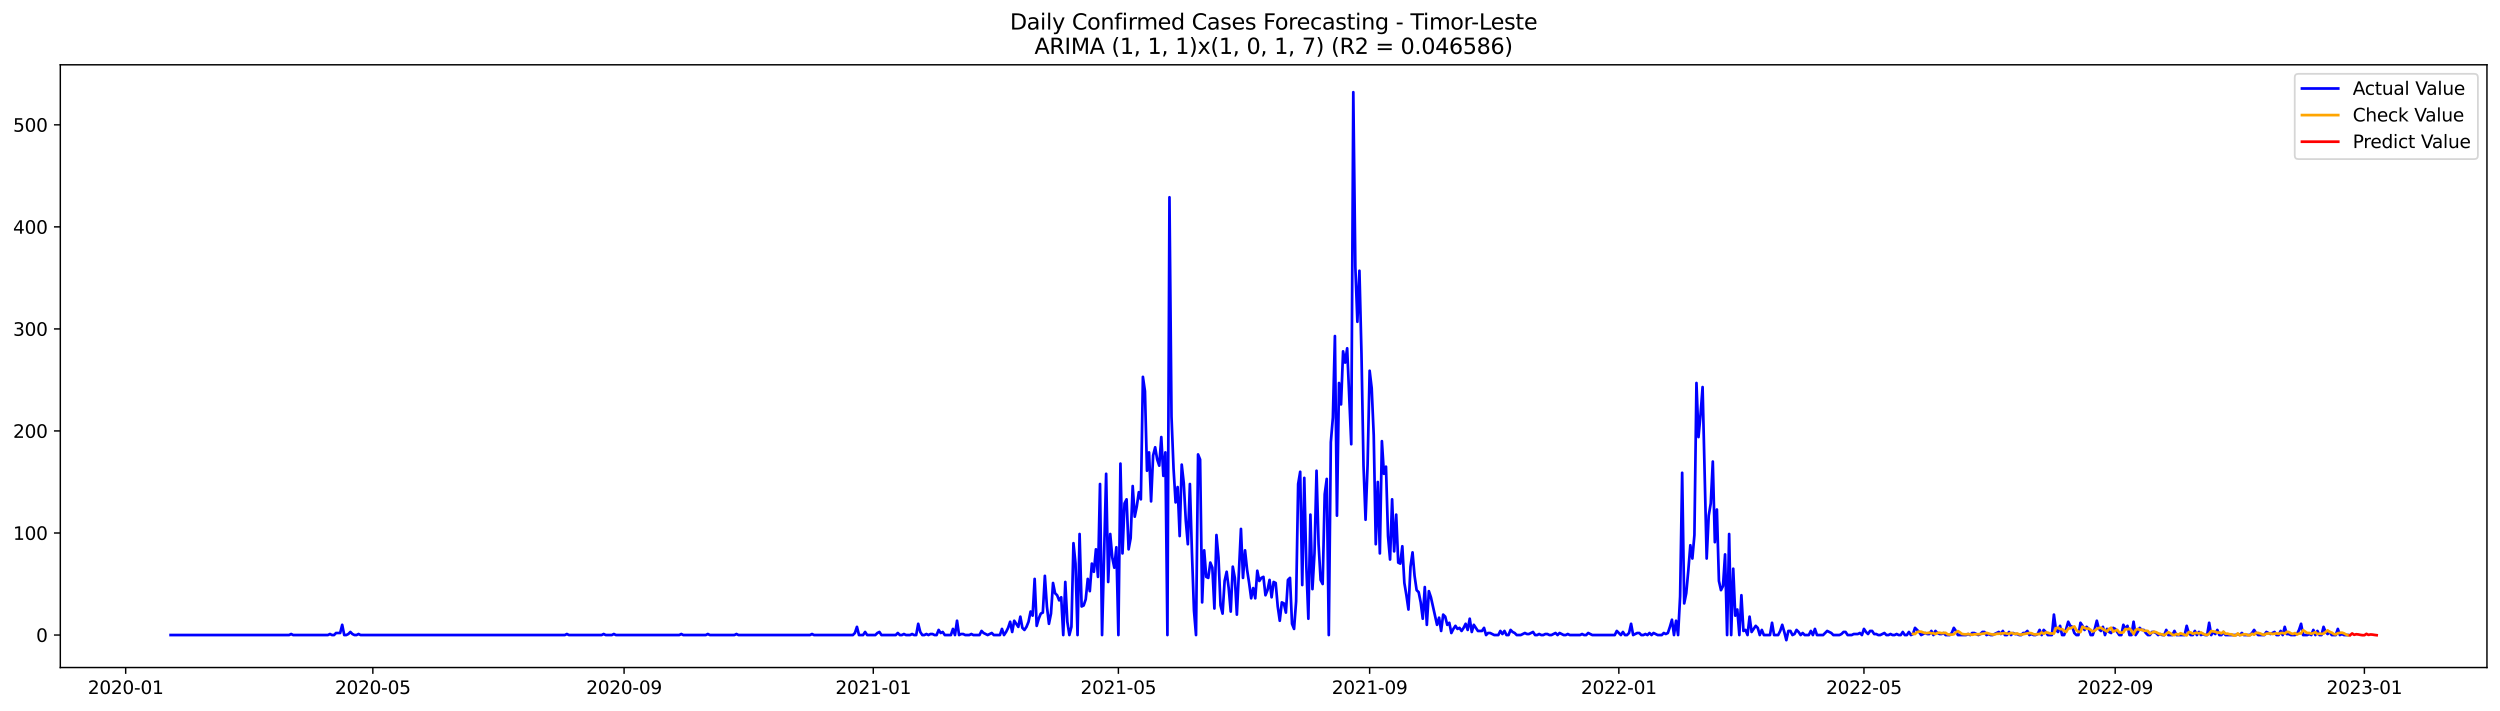 <?xml version="1.0" encoding="utf-8" standalone="no"?>
<!DOCTYPE svg PUBLIC "-//W3C//DTD SVG 1.1//EN"
  "http://www.w3.org/Graphics/SVG/1.1/DTD/svg11.dtd">
<svg xmlns:xlink="http://www.w3.org/1999/xlink" width="1379.688pt" height="392.274pt" viewBox="0 0 1379.688 392.274" xmlns="http://www.w3.org/2000/svg" version="1.1">
 <defs>
  <style type="text/css">*{stroke-linejoin: round; stroke-linecap: butt}</style>
 </defs>
 <g id="figure_1">
  <g id="patch_1">
   <path d="M 0 392.274 
L 1379.688 392.274 
L 1379.688 0 
L 0 0 
z
" style="fill: #ffffff"/>
  </g>
  <g id="axes_1">
   <g id="patch_2">
    <path d="M 33.288 368.396 
L 1372.487 368.396 
L 1372.487 35.755 
L 33.288 35.755 
z
" style="fill: #ffffff"/>
   </g>
   <g id="matplotlib.axis_1">
    <g id="xtick_1">
     <g id="line2d_1">
      <defs>
       <path id="m4542cad754" d="M 0 0 
L 0 3.5 
" style="stroke: #000000; stroke-width: 0.8"/>
      </defs>
      <g>
       <use xlink:href="#m4542cad754" x="69.36" y="368.396" style="stroke: #000000; stroke-width: 0.8"/>
      </g>
     </g>
     <g id="text_1">
      <!-- 2020-01 -->
      <g transform="translate(48.469 382.994)scale(0.1 -0.1)">
       <defs>
        <path id="DejaVuSans-32" d="M 1228 531 
L 3431 531 
L 3431 0 
L 469 0 
L 469 531 
Q 828 903 1448 1529 
Q 2069 2156 2228 2338 
Q 2531 2678 2651 2914 
Q 2772 3150 2772 3378 
Q 2772 3750 2511 3984 
Q 2250 4219 1831 4219 
Q 1534 4219 1204 4116 
Q 875 4013 500 3803 
L 500 4441 
Q 881 4594 1212 4672 
Q 1544 4750 1819 4750 
Q 2544 4750 2975 4387 
Q 3406 4025 3406 3419 
Q 3406 3131 3298 2873 
Q 3191 2616 2906 2266 
Q 2828 2175 2409 1742 
Q 1991 1309 1228 531 
z
" transform="scale(0.016)"/>
        <path id="DejaVuSans-30" d="M 2034 4250 
Q 1547 4250 1301 3770 
Q 1056 3291 1056 2328 
Q 1056 1369 1301 889 
Q 1547 409 2034 409 
Q 2525 409 2770 889 
Q 3016 1369 3016 2328 
Q 3016 3291 2770 3770 
Q 2525 4250 2034 4250 
z
M 2034 4750 
Q 2819 4750 3233 4129 
Q 3647 3509 3647 2328 
Q 3647 1150 3233 529 
Q 2819 -91 2034 -91 
Q 1250 -91 836 529 
Q 422 1150 422 2328 
Q 422 3509 836 4129 
Q 1250 4750 2034 4750 
z
" transform="scale(0.016)"/>
        <path id="DejaVuSans-2d" d="M 313 2009 
L 1997 2009 
L 1997 1497 
L 313 1497 
L 313 2009 
z
" transform="scale(0.016)"/>
        <path id="DejaVuSans-31" d="M 794 531 
L 1825 531 
L 1825 4091 
L 703 3866 
L 703 4441 
L 1819 4666 
L 2450 4666 
L 2450 531 
L 3481 531 
L 3481 0 
L 794 0 
L 794 531 
z
" transform="scale(0.016)"/>
       </defs>
       <use xlink:href="#DejaVuSans-32"/>
       <use xlink:href="#DejaVuSans-30" x="63.623"/>
       <use xlink:href="#DejaVuSans-32" x="127.246"/>
       <use xlink:href="#DejaVuSans-30" x="190.869"/>
       <use xlink:href="#DejaVuSans-2d" x="254.492"/>
       <use xlink:href="#DejaVuSans-30" x="290.576"/>
       <use xlink:href="#DejaVuSans-31" x="354.199"/>
      </g>
     </g>
    </g>
    <g id="xtick_2">
     <g id="line2d_2">
      <g>
       <use xlink:href="#m4542cad754" x="205.76" y="368.396" style="stroke: #000000; stroke-width: 0.8"/>
      </g>
     </g>
     <g id="text_2">
      <!-- 2020-05 -->
      <g transform="translate(184.869 382.994)scale(0.1 -0.1)">
       <defs>
        <path id="DejaVuSans-35" d="M 691 4666 
L 3169 4666 
L 3169 4134 
L 1269 4134 
L 1269 2991 
Q 1406 3038 1543 3061 
Q 1681 3084 1819 3084 
Q 2600 3084 3056 2656 
Q 3513 2228 3513 1497 
Q 3513 744 3044 326 
Q 2575 -91 1722 -91 
Q 1428 -91 1123 -41 
Q 819 9 494 109 
L 494 744 
Q 775 591 1075 516 
Q 1375 441 1709 441 
Q 2250 441 2565 725 
Q 2881 1009 2881 1497 
Q 2881 1984 2565 2268 
Q 2250 2553 1709 2553 
Q 1456 2553 1204 2497 
Q 953 2441 691 2322 
L 691 4666 
z
" transform="scale(0.016)"/>
       </defs>
       <use xlink:href="#DejaVuSans-32"/>
       <use xlink:href="#DejaVuSans-30" x="63.623"/>
       <use xlink:href="#DejaVuSans-32" x="127.246"/>
       <use xlink:href="#DejaVuSans-30" x="190.869"/>
       <use xlink:href="#DejaVuSans-2d" x="254.492"/>
       <use xlink:href="#DejaVuSans-30" x="290.576"/>
       <use xlink:href="#DejaVuSans-35" x="354.199"/>
      </g>
     </g>
    </g>
    <g id="xtick_3">
     <g id="line2d_3">
      <g>
       <use xlink:href="#m4542cad754" x="344.415" y="368.396" style="stroke: #000000; stroke-width: 0.8"/>
      </g>
     </g>
     <g id="text_3">
      <!-- 2020-09 -->
      <g transform="translate(323.523 382.994)scale(0.1 -0.1)">
       <defs>
        <path id="DejaVuSans-39" d="M 703 97 
L 703 672 
Q 941 559 1184 500 
Q 1428 441 1663 441 
Q 2288 441 2617 861 
Q 2947 1281 2994 2138 
Q 2813 1869 2534 1725 
Q 2256 1581 1919 1581 
Q 1219 1581 811 2004 
Q 403 2428 403 3163 
Q 403 3881 828 4315 
Q 1253 4750 1959 4750 
Q 2769 4750 3195 4129 
Q 3622 3509 3622 2328 
Q 3622 1225 3098 567 
Q 2575 -91 1691 -91 
Q 1453 -91 1209 -44 
Q 966 3 703 97 
z
M 1959 2075 
Q 2384 2075 2632 2365 
Q 2881 2656 2881 3163 
Q 2881 3666 2632 3958 
Q 2384 4250 1959 4250 
Q 1534 4250 1286 3958 
Q 1038 3666 1038 3163 
Q 1038 2656 1286 2365 
Q 1534 2075 1959 2075 
z
" transform="scale(0.016)"/>
       </defs>
       <use xlink:href="#DejaVuSans-32"/>
       <use xlink:href="#DejaVuSans-30" x="63.623"/>
       <use xlink:href="#DejaVuSans-32" x="127.246"/>
       <use xlink:href="#DejaVuSans-30" x="190.869"/>
       <use xlink:href="#DejaVuSans-2d" x="254.492"/>
       <use xlink:href="#DejaVuSans-30" x="290.576"/>
       <use xlink:href="#DejaVuSans-39" x="354.199"/>
      </g>
     </g>
    </g>
    <g id="xtick_4">
     <g id="line2d_4">
      <g>
       <use xlink:href="#m4542cad754" x="481.942" y="368.396" style="stroke: #000000; stroke-width: 0.8"/>
      </g>
     </g>
     <g id="text_4">
      <!-- 2021-01 -->
      <g transform="translate(461.051 382.994)scale(0.1 -0.1)">
       <use xlink:href="#DejaVuSans-32"/>
       <use xlink:href="#DejaVuSans-30" x="63.623"/>
       <use xlink:href="#DejaVuSans-32" x="127.246"/>
       <use xlink:href="#DejaVuSans-31" x="190.869"/>
       <use xlink:href="#DejaVuSans-2d" x="254.492"/>
       <use xlink:href="#DejaVuSans-30" x="290.576"/>
       <use xlink:href="#DejaVuSans-31" x="354.199"/>
      </g>
     </g>
    </g>
    <g id="xtick_5">
     <g id="line2d_5">
      <g>
       <use xlink:href="#m4542cad754" x="617.215" y="368.396" style="stroke: #000000; stroke-width: 0.8"/>
      </g>
     </g>
     <g id="text_5">
      <!-- 2021-05 -->
      <g transform="translate(596.323 382.994)scale(0.1 -0.1)">
       <use xlink:href="#DejaVuSans-32"/>
       <use xlink:href="#DejaVuSans-30" x="63.623"/>
       <use xlink:href="#DejaVuSans-32" x="127.246"/>
       <use xlink:href="#DejaVuSans-31" x="190.869"/>
       <use xlink:href="#DejaVuSans-2d" x="254.492"/>
       <use xlink:href="#DejaVuSans-30" x="290.576"/>
       <use xlink:href="#DejaVuSans-35" x="354.199"/>
      </g>
     </g>
    </g>
    <g id="xtick_6">
     <g id="line2d_6">
      <g>
       <use xlink:href="#m4542cad754" x="755.869" y="368.396" style="stroke: #000000; stroke-width: 0.8"/>
      </g>
     </g>
     <g id="text_6">
      <!-- 2021-09 -->
      <g transform="translate(734.978 382.994)scale(0.1 -0.1)">
       <use xlink:href="#DejaVuSans-32"/>
       <use xlink:href="#DejaVuSans-30" x="63.623"/>
       <use xlink:href="#DejaVuSans-32" x="127.246"/>
       <use xlink:href="#DejaVuSans-31" x="190.869"/>
       <use xlink:href="#DejaVuSans-2d" x="254.492"/>
       <use xlink:href="#DejaVuSans-30" x="290.576"/>
       <use xlink:href="#DejaVuSans-39" x="354.199"/>
      </g>
     </g>
    </g>
    <g id="xtick_7">
     <g id="line2d_7">
      <g>
       <use xlink:href="#m4542cad754" x="893.397" y="368.396" style="stroke: #000000; stroke-width: 0.8"/>
      </g>
     </g>
     <g id="text_7">
      <!-- 2022-01 -->
      <g transform="translate(872.505 382.994)scale(0.1 -0.1)">
       <use xlink:href="#DejaVuSans-32"/>
       <use xlink:href="#DejaVuSans-30" x="63.623"/>
       <use xlink:href="#DejaVuSans-32" x="127.246"/>
       <use xlink:href="#DejaVuSans-32" x="190.869"/>
       <use xlink:href="#DejaVuSans-2d" x="254.492"/>
       <use xlink:href="#DejaVuSans-30" x="290.576"/>
       <use xlink:href="#DejaVuSans-31" x="354.199"/>
      </g>
     </g>
    </g>
    <g id="xtick_8">
     <g id="line2d_8">
      <g>
       <use xlink:href="#m4542cad754" x="1028.669" y="368.396" style="stroke: #000000; stroke-width: 0.8"/>
      </g>
     </g>
     <g id="text_8">
      <!-- 2022-05 -->
      <g transform="translate(1007.778 382.994)scale(0.1 -0.1)">
       <use xlink:href="#DejaVuSans-32"/>
       <use xlink:href="#DejaVuSans-30" x="63.623"/>
       <use xlink:href="#DejaVuSans-32" x="127.246"/>
       <use xlink:href="#DejaVuSans-32" x="190.869"/>
       <use xlink:href="#DejaVuSans-2d" x="254.492"/>
       <use xlink:href="#DejaVuSans-30" x="290.576"/>
       <use xlink:href="#DejaVuSans-35" x="354.199"/>
      </g>
     </g>
    </g>
    <g id="xtick_9">
     <g id="line2d_9">
      <g>
       <use xlink:href="#m4542cad754" x="1167.324" y="368.396" style="stroke: #000000; stroke-width: 0.8"/>
      </g>
     </g>
     <g id="text_9">
      <!-- 2022-09 -->
      <g transform="translate(1146.432 382.994)scale(0.1 -0.1)">
       <use xlink:href="#DejaVuSans-32"/>
       <use xlink:href="#DejaVuSans-30" x="63.623"/>
       <use xlink:href="#DejaVuSans-32" x="127.246"/>
       <use xlink:href="#DejaVuSans-32" x="190.869"/>
       <use xlink:href="#DejaVuSans-2d" x="254.492"/>
       <use xlink:href="#DejaVuSans-30" x="290.576"/>
       <use xlink:href="#DejaVuSans-39" x="354.199"/>
      </g>
     </g>
    </g>
    <g id="xtick_10">
     <g id="line2d_10">
      <g>
       <use xlink:href="#m4542cad754" x="1304.851" y="368.396" style="stroke: #000000; stroke-width: 0.8"/>
      </g>
     </g>
     <g id="text_10">
      <!-- 2023-01 -->
      <g transform="translate(1283.96 382.994)scale(0.1 -0.1)">
       <defs>
        <path id="DejaVuSans-33" d="M 2597 2516 
Q 3050 2419 3304 2112 
Q 3559 1806 3559 1356 
Q 3559 666 3084 287 
Q 2609 -91 1734 -91 
Q 1441 -91 1130 -33 
Q 819 25 488 141 
L 488 750 
Q 750 597 1062 519 
Q 1375 441 1716 441 
Q 2309 441 2620 675 
Q 2931 909 2931 1356 
Q 2931 1769 2642 2001 
Q 2353 2234 1838 2234 
L 1294 2234 
L 1294 2753 
L 1863 2753 
Q 2328 2753 2575 2939 
Q 2822 3125 2822 3475 
Q 2822 3834 2567 4026 
Q 2313 4219 1838 4219 
Q 1578 4219 1281 4162 
Q 984 4106 628 3988 
L 628 4550 
Q 988 4650 1302 4700 
Q 1616 4750 1894 4750 
Q 2613 4750 3031 4423 
Q 3450 4097 3450 3541 
Q 3450 3153 3228 2886 
Q 3006 2619 2597 2516 
z
" transform="scale(0.016)"/>
       </defs>
       <use xlink:href="#DejaVuSans-32"/>
       <use xlink:href="#DejaVuSans-30" x="63.623"/>
       <use xlink:href="#DejaVuSans-32" x="127.246"/>
       <use xlink:href="#DejaVuSans-33" x="190.869"/>
       <use xlink:href="#DejaVuSans-2d" x="254.492"/>
       <use xlink:href="#DejaVuSans-30" x="290.576"/>
       <use xlink:href="#DejaVuSans-31" x="354.199"/>
      </g>
     </g>
    </g>
   </g>
   <g id="matplotlib.axis_2">
    <g id="ytick_1">
     <g id="line2d_11">
      <defs>
       <path id="ma2ae5860ac" d="M 0 0 
L -3.5 0 
" style="stroke: #000000; stroke-width: 0.8"/>
      </defs>
      <g>
       <use xlink:href="#ma2ae5860ac" x="33.288" y="350.46" style="stroke: #000000; stroke-width: 0.8"/>
      </g>
     </g>
     <g id="text_11">
      <!-- 0 -->
      <g transform="translate(19.925 354.259)scale(0.1 -0.1)">
       <use xlink:href="#DejaVuSans-30"/>
      </g>
     </g>
    </g>
    <g id="ytick_2">
     <g id="line2d_12">
      <g>
       <use xlink:href="#ma2ae5860ac" x="33.288" y="294.147" style="stroke: #000000; stroke-width: 0.8"/>
      </g>
     </g>
     <g id="text_12">
      <!-- 100 -->
      <g transform="translate(7.2 297.946)scale(0.1 -0.1)">
       <use xlink:href="#DejaVuSans-31"/>
       <use xlink:href="#DejaVuSans-30" x="63.623"/>
       <use xlink:href="#DejaVuSans-30" x="127.246"/>
      </g>
     </g>
    </g>
    <g id="ytick_3">
     <g id="line2d_13">
      <g>
       <use xlink:href="#ma2ae5860ac" x="33.288" y="237.834" style="stroke: #000000; stroke-width: 0.8"/>
      </g>
     </g>
     <g id="text_13">
      <!-- 200 -->
      <g transform="translate(7.2 241.633)scale(0.1 -0.1)">
       <use xlink:href="#DejaVuSans-32"/>
       <use xlink:href="#DejaVuSans-30" x="63.623"/>
       <use xlink:href="#DejaVuSans-30" x="127.246"/>
      </g>
     </g>
    </g>
    <g id="ytick_4">
     <g id="line2d_14">
      <g>
       <use xlink:href="#ma2ae5860ac" x="33.288" y="181.521" style="stroke: #000000; stroke-width: 0.8"/>
      </g>
     </g>
     <g id="text_14">
      <!-- 300 -->
      <g transform="translate(7.2 185.321)scale(0.1 -0.1)">
       <use xlink:href="#DejaVuSans-33"/>
       <use xlink:href="#DejaVuSans-30" x="63.623"/>
       <use xlink:href="#DejaVuSans-30" x="127.246"/>
      </g>
     </g>
    </g>
    <g id="ytick_5">
     <g id="line2d_15">
      <g>
       <use xlink:href="#ma2ae5860ac" x="33.288" y="125.208" style="stroke: #000000; stroke-width: 0.8"/>
      </g>
     </g>
     <g id="text_15">
      <!-- 400 -->
      <g transform="translate(7.2 129.008)scale(0.1 -0.1)">
       <defs>
        <path id="DejaVuSans-34" d="M 2419 4116 
L 825 1625 
L 2419 1625 
L 2419 4116 
z
M 2253 4666 
L 3047 4666 
L 3047 1625 
L 3713 1625 
L 3713 1100 
L 3047 1100 
L 3047 0 
L 2419 0 
L 2419 1100 
L 313 1100 
L 313 1709 
L 2253 4666 
z
" transform="scale(0.016)"/>
       </defs>
       <use xlink:href="#DejaVuSans-34"/>
       <use xlink:href="#DejaVuSans-30" x="63.623"/>
       <use xlink:href="#DejaVuSans-30" x="127.246"/>
      </g>
     </g>
    </g>
    <g id="ytick_6">
     <g id="line2d_16">
      <g>
       <use xlink:href="#ma2ae5860ac" x="33.288" y="68.896" style="stroke: #000000; stroke-width: 0.8"/>
      </g>
     </g>
     <g id="text_16">
      <!-- 500 -->
      <g transform="translate(7.2 72.695)scale(0.1 -0.1)">
       <use xlink:href="#DejaVuSans-35"/>
       <use xlink:href="#DejaVuSans-30" x="63.623"/>
       <use xlink:href="#DejaVuSans-30" x="127.246"/>
      </g>
     </g>
    </g>
   </g>
   <g id="line2d_17">
    <path d="M 94.16 350.46 
L 159.542 350.46 
L 160.669 349.897 
L 161.797 350.46 
L 180.96 350.46 
L 182.088 349.897 
L 183.215 350.46 
L 184.342 350.46 
L 185.469 349.334 
L 187.724 349.334 
L 188.851 344.829 
L 189.978 350.46 
L 191.106 350.46 
L 192.233 349.897 
L 193.36 348.77 
L 194.488 349.897 
L 195.615 350.46 
L 196.742 350.46 
L 197.869 349.897 
L 198.997 350.46 
L 311.724 350.46 
L 312.851 349.897 
L 313.978 350.46 
L 332.015 350.46 
L 333.142 349.897 
L 334.269 350.46 
L 337.651 350.46 
L 338.778 349.897 
L 339.906 350.46 
L 374.851 350.46 
L 375.978 349.897 
L 377.106 350.46 
L 389.506 350.46 
L 390.633 349.897 
L 391.76 350.46 
L 405.288 350.46 
L 406.415 349.897 
L 407.542 350.46 
L 446.997 350.46 
L 448.124 349.897 
L 449.251 350.46 
L 470.669 350.46 
L 471.797 349.334 
L 472.924 345.955 
L 474.051 350.46 
L 476.306 350.46 
L 477.433 348.77 
L 478.56 350.46 
L 483.069 350.46 
L 484.197 349.334 
L 485.324 348.77 
L 486.451 350.46 
L 494.342 350.46 
L 495.469 349.334 
L 496.597 350.46 
L 497.724 350.46 
L 498.851 349.897 
L 499.978 350.46 
L 502.233 350.46 
L 503.36 349.897 
L 504.488 350.46 
L 505.615 350.46 
L 506.742 344.265 
L 507.869 348.77 
L 508.997 350.46 
L 510.124 350.46 
L 511.251 349.897 
L 512.378 350.46 
L 513.506 349.897 
L 514.633 349.897 
L 515.76 350.46 
L 516.888 350.46 
L 518.015 347.644 
L 519.142 349.334 
L 520.269 348.77 
L 521.397 350.46 
L 524.778 350.46 
L 525.906 347.081 
L 527.033 350.46 
L 528.16 342.576 
L 529.288 350.46 
L 530.415 349.897 
L 531.542 349.897 
L 532.669 350.46 
L 534.924 350.46 
L 536.051 349.897 
L 537.178 350.46 
L 540.56 350.46 
L 541.688 348.207 
L 542.815 349.334 
L 545.069 350.46 
L 547.324 349.334 
L 548.451 350.46 
L 551.833 350.46 
L 552.96 347.081 
L 554.087 350.46 
L 555.215 348.77 
L 556.342 346.518 
L 557.469 343.139 
L 558.597 348.77 
L 559.724 342.576 
L 561.978 345.955 
L 563.106 340.324 
L 564.233 346.518 
L 565.36 347.644 
L 566.487 345.955 
L 567.615 343.139 
L 568.742 337.508 
L 569.869 339.76 
L 570.997 319.488 
L 572.124 345.392 
L 573.251 341.45 
L 574.378 338.634 
L 575.506 338.071 
L 576.633 317.798 
L 577.76 334.692 
L 578.888 344.265 
L 580.015 338.634 
L 581.142 321.74 
L 582.269 327.372 
L 583.397 328.498 
L 584.524 331.313 
L 585.651 329.624 
L 586.778 350.46 
L 587.906 321.177 
L 589.033 343.139 
L 590.16 350.46 
L 591.288 345.955 
L 592.415 299.778 
L 593.542 311.041 
L 594.669 350.46 
L 595.797 294.71 
L 596.924 334.692 
L 598.051 334.129 
L 599.178 330.75 
L 600.306 319.488 
L 601.433 326.245 
L 602.56 311.041 
L 603.688 315.546 
L 604.815 303.157 
L 605.942 318.362 
L 607.069 267.117 
L 608.197 350.46 
L 610.451 261.486 
L 611.578 321.177 
L 612.706 294.71 
L 613.833 307.662 
L 614.96 313.293 
L 616.087 302.031 
L 617.215 350.46 
L 618.342 255.854 
L 619.469 305.41 
L 620.597 277.816 
L 621.724 275.564 
L 622.851 303.157 
L 623.978 296.963 
L 625.106 268.243 
L 626.233 285.137 
L 627.36 279.506 
L 628.487 271.622 
L 629.615 275.564 
L 630.742 207.988 
L 631.869 215.872 
L 632.997 259.796 
L 634.124 249.66 
L 635.251 276.69 
L 636.378 251.349 
L 637.506 246.844 
L 638.633 253.602 
L 639.76 256.981 
L 640.888 241.213 
L 642.015 262.612 
L 643.142 249.66 
L 644.269 350.46 
L 645.397 108.878 
L 646.524 229.95 
L 647.651 258.67 
L 648.778 277.253 
L 649.906 268.806 
L 651.033 295.836 
L 652.16 256.417 
L 653.288 266.554 
L 654.415 287.389 
L 655.542 300.341 
L 656.669 267.117 
L 657.797 304.846 
L 658.924 336.945 
L 660.051 350.46 
L 661.178 250.786 
L 662.306 253.602 
L 663.433 332.44 
L 664.56 303.72 
L 665.688 318.362 
L 666.815 318.925 
L 667.942 310.478 
L 669.069 313.293 
L 670.197 335.819 
L 671.324 295.273 
L 672.451 307.662 
L 673.578 334.129 
L 674.706 338.634 
L 675.833 320.614 
L 676.96 315.546 
L 678.087 324.556 
L 679.215 337.508 
L 680.342 312.73 
L 681.469 318.925 
L 682.597 339.197 
L 684.851 291.894 
L 685.978 318.925 
L 687.106 303.72 
L 688.233 314.42 
L 689.36 321.74 
L 690.487 330.187 
L 691.615 324.556 
L 692.742 330.187 
L 693.869 314.983 
L 694.997 320.614 
L 696.124 318.925 
L 697.251 318.362 
L 698.378 328.498 
L 699.506 325.682 
L 700.633 320.051 
L 701.76 329.624 
L 702.888 321.177 
L 704.015 321.74 
L 705.142 334.692 
L 706.269 342.576 
L 707.397 332.44 
L 708.524 333.003 
L 709.651 338.071 
L 710.778 320.051 
L 711.906 318.925 
L 713.033 344.265 
L 714.16 347.081 
L 715.288 331.877 
L 716.415 267.117 
L 717.542 260.359 
L 718.669 322.867 
L 719.797 263.738 
L 720.924 312.167 
L 722.051 341.45 
L 723.178 284.011 
L 724.306 325.119 
L 725.433 305.41 
L 726.56 259.796 
L 727.688 300.341 
L 728.815 320.051 
L 729.942 322.303 
L 731.069 272.748 
L 732.197 264.301 
L 733.324 350.46 
L 734.451 244.029 
L 735.578 230.513 
L 736.706 185.463 
L 737.833 284.574 
L 738.96 211.367 
L 740.087 223.193 
L 741.215 193.91 
L 742.342 200.105 
L 743.469 192.221 
L 745.724 245.155 
L 746.851 50.876 
L 747.978 147.17 
L 749.106 177.579 
L 750.233 149.423 
L 751.36 195.036 
L 752.487 256.981 
L 753.615 286.826 
L 754.742 256.417 
L 755.869 204.61 
L 756.997 214.183 
L 758.124 240.087 
L 759.251 300.341 
L 760.378 265.991 
L 761.506 305.41 
L 762.633 243.465 
L 763.76 261.486 
L 764.888 257.544 
L 766.015 295.836 
L 767.142 308.788 
L 768.269 275.564 
L 769.397 304.283 
L 770.524 284.011 
L 771.651 310.478 
L 772.778 311.041 
L 773.906 301.468 
L 775.033 321.74 
L 776.16 328.498 
L 777.288 336.382 
L 778.415 312.73 
L 779.542 304.846 
L 780.669 317.798 
L 781.797 325.682 
L 782.924 326.808 
L 784.051 332.44 
L 785.178 341.45 
L 786.306 323.993 
L 787.433 344.829 
L 788.56 326.245 
L 789.688 329.624 
L 793.069 344.829 
L 794.197 340.887 
L 795.324 348.207 
L 796.451 339.197 
L 797.578 340.324 
L 798.706 344.829 
L 799.833 343.702 
L 800.96 349.334 
L 802.087 347.081 
L 803.215 345.392 
L 804.342 347.081 
L 805.469 346.518 
L 806.597 348.207 
L 807.724 346.518 
L 808.851 344.265 
L 809.978 347.644 
L 811.106 341.45 
L 812.233 348.77 
L 813.36 344.829 
L 815.615 348.207 
L 817.869 348.207 
L 818.997 346.518 
L 820.124 350.46 
L 821.251 349.334 
L 822.378 349.334 
L 824.633 350.46 
L 826.888 350.46 
L 828.015 348.207 
L 829.142 349.897 
L 830.269 348.207 
L 831.397 350.46 
L 832.524 350.46 
L 833.651 347.644 
L 834.778 348.77 
L 835.906 349.334 
L 837.033 350.46 
L 839.288 350.46 
L 841.542 349.334 
L 842.669 349.897 
L 843.797 349.897 
L 846.051 348.77 
L 847.178 350.46 
L 848.306 350.46 
L 849.433 349.897 
L 850.56 350.46 
L 851.688 350.46 
L 852.815 349.897 
L 853.942 349.897 
L 855.069 350.46 
L 856.197 350.46 
L 858.451 349.334 
L 859.578 350.46 
L 860.706 349.334 
L 862.96 350.46 
L 864.087 350.46 
L 865.215 349.897 
L 866.342 350.46 
L 871.978 350.46 
L 873.106 349.897 
L 874.233 350.46 
L 875.36 350.46 
L 876.487 349.334 
L 878.742 350.46 
L 891.142 350.46 
L 892.269 348.207 
L 894.524 350.46 
L 895.651 348.77 
L 896.778 350.46 
L 897.906 350.46 
L 899.033 349.334 
L 900.16 344.265 
L 901.288 350.46 
L 903.542 349.334 
L 904.669 349.334 
L 905.797 350.46 
L 906.924 350.46 
L 908.051 349.897 
L 909.178 350.46 
L 910.306 349.334 
L 911.433 350.46 
L 912.56 349.334 
L 914.815 350.46 
L 917.069 350.46 
L 918.197 349.334 
L 919.324 349.897 
L 920.451 349.334 
L 921.578 345.955 
L 922.706 342.013 
L 923.833 350.46 
L 924.96 342.576 
L 926.087 350.46 
L 927.215 329.061 
L 928.342 260.922 
L 929.469 333.003 
L 930.597 327.372 
L 931.724 314.983 
L 932.851 300.905 
L 933.978 308.225 
L 935.106 295.273 
L 936.233 211.367 
L 937.36 241.213 
L 938.487 228.824 
L 939.615 213.62 
L 941.869 308.225 
L 942.997 284.574 
L 944.124 277.816 
L 945.251 254.728 
L 946.378 299.215 
L 947.506 281.195 
L 948.633 320.614 
L 949.76 325.682 
L 950.888 323.43 
L 952.015 305.973 
L 953.142 350.46 
L 954.269 294.71 
L 955.397 350.46 
L 956.524 313.857 
L 957.651 339.76 
L 958.778 336.382 
L 959.906 350.46 
L 961.033 328.498 
L 962.16 348.207 
L 963.288 347.644 
L 964.415 350.46 
L 965.542 340.324 
L 966.669 348.77 
L 968.924 345.392 
L 970.051 346.518 
L 971.178 350.46 
L 972.306 347.644 
L 973.433 350.46 
L 976.815 350.46 
L 977.942 343.702 
L 979.069 350.46 
L 981.324 350.46 
L 982.451 348.207 
L 983.578 344.829 
L 984.706 348.77 
L 985.833 353.276 
L 986.96 348.207 
L 988.087 348.207 
L 989.215 350.46 
L 990.342 349.897 
L 991.469 347.644 
L 992.597 348.77 
L 993.724 350.46 
L 994.851 349.334 
L 995.978 350.46 
L 998.233 350.46 
L 999.36 348.207 
L 1000.487 350.46 
L 1001.615 347.081 
L 1002.742 350.46 
L 1006.124 350.46 
L 1008.378 348.207 
L 1010.633 349.334 
L 1011.76 350.46 
L 1015.142 350.46 
L 1016.269 349.897 
L 1017.397 348.77 
L 1018.524 348.77 
L 1019.651 350.46 
L 1021.906 350.46 
L 1023.033 349.897 
L 1025.287 349.897 
L 1026.415 349.334 
L 1027.542 350.46 
L 1028.669 347.081 
L 1029.797 348.77 
L 1030.924 349.897 
L 1032.051 348.207 
L 1033.178 348.207 
L 1034.306 349.897 
L 1035.433 349.897 
L 1036.56 350.46 
L 1037.688 350.46 
L 1039.942 349.334 
L 1041.069 350.46 
L 1042.197 350.46 
L 1043.324 349.897 
L 1044.451 350.46 
L 1045.578 350.46 
L 1046.706 349.897 
L 1047.833 350.46 
L 1048.96 350.46 
L 1050.088 348.77 
L 1051.215 350.46 
L 1052.342 350.46 
L 1053.469 348.77 
L 1054.597 350.46 
L 1055.724 349.897 
L 1056.851 346.518 
L 1059.106 348.77 
L 1060.233 350.46 
L 1062.487 349.334 
L 1063.615 349.897 
L 1064.742 349.897 
L 1065.869 348.207 
L 1066.997 350.46 
L 1068.124 348.207 
L 1069.251 349.334 
L 1070.378 349.897 
L 1071.506 349.897 
L 1072.633 349.334 
L 1073.76 350.46 
L 1076.015 350.46 
L 1077.142 349.334 
L 1078.269 346.518 
L 1079.397 348.207 
L 1080.524 350.46 
L 1085.033 350.46 
L 1086.16 349.897 
L 1087.287 350.46 
L 1088.415 349.334 
L 1089.542 349.334 
L 1091.797 350.46 
L 1092.924 349.897 
L 1094.051 348.77 
L 1095.178 348.77 
L 1096.306 350.46 
L 1097.433 349.897 
L 1098.56 350.46 
L 1099.688 350.46 
L 1103.069 348.77 
L 1104.197 349.897 
L 1105.324 348.207 
L 1106.451 350.46 
L 1107.578 350.46 
L 1108.706 348.77 
L 1109.833 350.46 
L 1110.96 349.334 
L 1112.088 349.897 
L 1113.215 349.897 
L 1114.342 350.46 
L 1115.469 350.46 
L 1116.597 349.334 
L 1117.724 349.334 
L 1118.851 348.207 
L 1119.978 350.46 
L 1121.106 349.897 
L 1122.233 350.46 
L 1123.36 350.46 
L 1124.487 349.897 
L 1125.615 347.644 
L 1126.742 350.46 
L 1127.869 347.644 
L 1128.997 348.77 
L 1130.124 350.46 
L 1132.378 350.46 
L 1133.506 339.197 
L 1134.633 347.644 
L 1135.76 348.77 
L 1136.888 345.392 
L 1138.015 350.46 
L 1139.142 350.46 
L 1140.269 347.081 
L 1141.397 343.139 
L 1142.524 345.392 
L 1143.651 345.955 
L 1144.778 349.334 
L 1145.906 350.46 
L 1147.033 350.46 
L 1148.16 343.702 
L 1149.287 345.392 
L 1150.415 347.644 
L 1151.542 345.955 
L 1152.669 347.081 
L 1153.797 350.46 
L 1154.924 350.46 
L 1156.051 347.081 
L 1157.178 342.576 
L 1158.306 347.081 
L 1159.433 348.207 
L 1160.56 345.955 
L 1161.688 350.46 
L 1162.815 347.081 
L 1163.942 348.77 
L 1165.069 349.334 
L 1166.197 346.518 
L 1167.324 347.081 
L 1169.578 350.46 
L 1170.706 350.46 
L 1171.833 344.829 
L 1172.96 347.081 
L 1174.088 345.392 
L 1175.215 350.46 
L 1176.342 350.46 
L 1177.469 343.139 
L 1178.597 350.46 
L 1179.724 348.77 
L 1180.851 346.518 
L 1181.978 347.644 
L 1183.106 347.644 
L 1184.233 349.334 
L 1185.36 350.46 
L 1186.487 350.46 
L 1187.615 348.77 
L 1188.742 348.77 
L 1189.869 349.334 
L 1190.997 350.46 
L 1192.124 349.897 
L 1193.251 350.46 
L 1194.378 350.46 
L 1195.506 347.644 
L 1196.633 350.46 
L 1198.888 350.46 
L 1200.015 348.207 
L 1201.142 350.46 
L 1205.651 350.46 
L 1206.778 345.392 
L 1207.906 349.334 
L 1209.033 350.46 
L 1210.16 350.46 
L 1211.287 348.207 
L 1212.415 350.46 
L 1213.542 348.77 
L 1214.669 350.46 
L 1215.797 349.897 
L 1216.924 350.46 
L 1218.051 350.46 
L 1219.178 343.702 
L 1220.306 350.46 
L 1221.433 348.77 
L 1222.56 349.897 
L 1223.688 347.644 
L 1224.815 350.46 
L 1225.942 350.46 
L 1227.069 348.77 
L 1228.197 350.46 
L 1233.833 350.46 
L 1234.96 349.897 
L 1236.088 350.46 
L 1237.215 349.334 
L 1238.342 350.46 
L 1241.724 350.46 
L 1242.851 349.334 
L 1243.978 347.644 
L 1245.106 349.334 
L 1246.233 350.46 
L 1249.615 350.46 
L 1250.742 348.77 
L 1252.997 349.897 
L 1255.251 348.77 
L 1256.378 350.46 
L 1257.506 350.46 
L 1258.633 348.207 
L 1259.76 350.46 
L 1260.888 345.955 
L 1262.015 349.897 
L 1263.142 349.897 
L 1264.269 350.46 
L 1266.524 350.46 
L 1267.651 349.897 
L 1268.778 347.644 
L 1269.906 344.265 
L 1271.033 350.46 
L 1273.287 350.46 
L 1274.415 349.897 
L 1275.542 350.46 
L 1276.669 347.644 
L 1277.797 350.46 
L 1278.924 348.207 
L 1280.051 350.46 
L 1281.178 350.46 
L 1282.306 345.955 
L 1283.433 348.77 
L 1284.56 349.897 
L 1285.688 348.77 
L 1286.815 350.46 
L 1289.069 350.46 
L 1290.197 347.081 
L 1291.324 350.46 
L 1292.451 349.897 
L 1293.578 350.46 
L 1295.833 350.46 
L 1295.833 350.46 
" clip-path="url(#pb6356ccbf2)" style="fill: none; stroke: #0000ff; stroke-width: 1.5; stroke-linecap: square"/>
   </g>
   <g id="line2d_18">
    <path d="M 1055.724 349.795 
L 1056.851 349.917 
L 1057.978 348.822 
L 1059.106 348.562 
L 1060.233 348.59 
L 1062.487 349.436 
L 1063.615 349.36 
L 1064.742 349.144 
L 1065.869 349.501 
L 1066.997 349.455 
L 1068.124 349.906 
L 1069.251 349.262 
L 1070.378 349.168 
L 1071.506 349.415 
L 1073.76 349.229 
L 1074.888 350.087 
L 1077.142 350.264 
L 1078.269 350.041 
L 1079.397 348.92 
L 1080.524 348.295 
L 1081.651 348.981 
L 1082.778 349.868 
L 1083.906 350.028 
L 1085.033 350.061 
L 1086.16 349.899 
L 1088.415 350.337 
L 1089.542 350.074 
L 1092.924 349.976 
L 1094.051 349.709 
L 1095.178 349.621 
L 1096.306 349.254 
L 1098.56 349.971 
L 1099.688 350.159 
L 1100.815 350.152 
L 1101.942 349.769 
L 1103.069 349.761 
L 1104.197 349.597 
L 1105.324 349.588 
L 1106.451 349.393 
L 1107.578 349.67 
L 1108.706 349.82 
L 1109.833 349.252 
L 1110.96 349.595 
L 1112.088 349.821 
L 1113.215 349.589 
L 1114.342 350.099 
L 1115.469 350.238 
L 1119.978 349.33 
L 1121.106 349.454 
L 1122.233 349.994 
L 1123.36 350.163 
L 1124.487 349.938 
L 1125.615 349.947 
L 1126.742 349.023 
L 1127.869 349.776 
L 1128.997 349.025 
L 1130.124 349.134 
L 1131.251 349.543 
L 1133.506 349.639 
L 1134.633 346.663 
L 1135.76 346.395 
L 1136.888 347.228 
L 1138.015 347.177 
L 1139.142 348.091 
L 1140.269 348.79 
L 1141.397 346.846 
L 1142.524 346.755 
L 1144.778 345.719 
L 1145.906 347.695 
L 1147.033 348.726 
L 1148.16 348.846 
L 1149.287 345.847 
L 1150.415 346.483 
L 1151.542 346.97 
L 1152.669 346.856 
L 1153.797 347.595 
L 1154.924 348.492 
L 1156.051 348.068 
L 1157.178 347.049 
L 1158.306 346.585 
L 1159.433 346.409 
L 1160.56 347.23 
L 1161.688 347.814 
L 1162.815 348.56 
L 1163.942 347.051 
L 1165.069 346.419 
L 1166.197 348.592 
L 1168.451 347.595 
L 1169.578 349.048 
L 1170.706 349.14 
L 1171.833 349.014 
L 1172.96 347.131 
L 1174.088 347.366 
L 1175.215 346.879 
L 1176.342 348.006 
L 1177.469 349.909 
L 1178.597 347.666 
L 1179.724 347.108 
L 1180.851 347.609 
L 1181.978 347.452 
L 1183.106 348.13 
L 1184.233 348.078 
L 1185.36 348.213 
L 1186.487 349.66 
L 1188.742 348.637 
L 1189.869 348.867 
L 1192.124 350.058 
L 1193.251 350.038 
L 1194.378 350.622 
L 1196.633 348.849 
L 1197.76 349.446 
L 1198.888 350.286 
L 1200.015 350.489 
L 1201.142 349.849 
L 1202.269 350.237 
L 1203.397 349.454 
L 1204.524 349.934 
L 1206.778 350.656 
L 1207.906 348.848 
L 1209.033 349.044 
L 1210.16 349.732 
L 1212.415 349.191 
L 1213.542 349.612 
L 1214.669 349.014 
L 1215.797 349.75 
L 1216.924 350.21 
L 1218.051 350.43 
L 1219.178 349.781 
L 1220.306 348.256 
L 1222.56 348.638 
L 1223.688 349.189 
L 1224.815 349.072 
L 1225.942 349.513 
L 1227.069 348.619 
L 1228.197 349.745 
L 1229.324 349.674 
L 1230.451 350.037 
L 1231.578 350.041 
L 1232.706 350.724 
L 1233.833 350.726 
L 1234.96 349.582 
L 1236.088 350.566 
L 1238.342 350.09 
L 1239.469 350.045 
L 1240.597 350.555 
L 1241.724 350.587 
L 1242.851 349.771 
L 1243.978 350.302 
L 1245.106 349.196 
L 1246.233 349.283 
L 1247.36 349.587 
L 1248.487 350.154 
L 1249.615 350.316 
L 1250.742 349.719 
L 1252.997 349.551 
L 1254.124 349.894 
L 1256.378 349.542 
L 1257.506 349.8 
L 1258.633 349.41 
L 1259.76 349.305 
L 1260.888 349.68 
L 1262.015 348.698 
L 1263.142 348.778 
L 1264.269 349.506 
L 1265.397 349.862 
L 1266.524 349.389 
L 1267.651 350.172 
L 1268.778 349.655 
L 1269.906 349.559 
L 1271.033 347.767 
L 1273.287 349.343 
L 1274.415 349.296 
L 1275.542 349.75 
L 1276.669 349.4 
L 1277.797 348.852 
L 1278.924 349.953 
L 1280.051 349.688 
L 1281.178 349.839 
L 1282.306 349.691 
L 1284.56 347.859 
L 1285.688 348.806 
L 1286.815 349.093 
L 1287.942 349.898 
L 1289.069 350.143 
L 1290.197 349.467 
L 1291.324 349.229 
L 1292.451 349.129 
L 1293.578 349.507 
L 1294.706 350.168 
L 1295.833 350.567 
L 1295.833 350.567 
" clip-path="url(#pb6356ccbf2)" style="fill: none; stroke: #ffa500; stroke-width: 1.5; stroke-linecap: square"/>
   </g>
   <g id="line2d_19">
    <path d="M 1296.96 350.548 
L 1298.088 349.603 
L 1299.215 350.33 
L 1300.342 350.021 
L 1301.469 350.138 
L 1302.597 350.363 
L 1303.724 350.541 
L 1304.851 350.553 
L 1305.978 349.809 
L 1307.106 350.385 
L 1308.233 350.14 
L 1309.36 350.232 
L 1310.487 350.41 
L 1311.615 350.551 
" clip-path="url(#pb6356ccbf2)" style="fill: none; stroke: #ff0000; stroke-width: 1.5; stroke-linecap: square"/>
   </g>
   <g id="patch_3">
    <path d="M 33.288 368.396 
L 33.288 35.755 
" style="fill: none; stroke: #000000; stroke-width: 0.8; stroke-linejoin: miter; stroke-linecap: square"/>
   </g>
   <g id="patch_4">
    <path d="M 1372.487 368.396 
L 1372.487 35.755 
" style="fill: none; stroke: #000000; stroke-width: 0.8; stroke-linejoin: miter; stroke-linecap: square"/>
   </g>
   <g id="patch_5">
    <path d="M 33.288 368.396 
L 1372.487 368.396 
" style="fill: none; stroke: #000000; stroke-width: 0.8; stroke-linejoin: miter; stroke-linecap: square"/>
   </g>
   <g id="patch_6">
    <path d="M 33.288 35.755 
L 1372.487 35.755 
" style="fill: none; stroke: #000000; stroke-width: 0.8; stroke-linejoin: miter; stroke-linecap: square"/>
   </g>
   <g id="text_17">
    <!-- Daily Confirmed Cases Forecasting - Timor-Leste -->
    <g transform="translate(557.379 16.318)scale(0.12 -0.12)">
     <defs>
      <path id="DejaVuSans-44" d="M 1259 4147 
L 1259 519 
L 2022 519 
Q 2988 519 3436 956 
Q 3884 1394 3884 2338 
Q 3884 3275 3436 3711 
Q 2988 4147 2022 4147 
L 1259 4147 
z
M 628 4666 
L 1925 4666 
Q 3281 4666 3915 4102 
Q 4550 3538 4550 2338 
Q 4550 1131 3912 565 
Q 3275 0 1925 0 
L 628 0 
L 628 4666 
z
" transform="scale(0.016)"/>
      <path id="DejaVuSans-61" d="M 2194 1759 
Q 1497 1759 1228 1600 
Q 959 1441 959 1056 
Q 959 750 1161 570 
Q 1363 391 1709 391 
Q 2188 391 2477 730 
Q 2766 1069 2766 1631 
L 2766 1759 
L 2194 1759 
z
M 3341 1997 
L 3341 0 
L 2766 0 
L 2766 531 
Q 2569 213 2275 61 
Q 1981 -91 1556 -91 
Q 1019 -91 701 211 
Q 384 513 384 1019 
Q 384 1609 779 1909 
Q 1175 2209 1959 2209 
L 2766 2209 
L 2766 2266 
Q 2766 2663 2505 2880 
Q 2244 3097 1772 3097 
Q 1472 3097 1187 3025 
Q 903 2953 641 2809 
L 641 3341 
Q 956 3463 1253 3523 
Q 1550 3584 1831 3584 
Q 2591 3584 2966 3190 
Q 3341 2797 3341 1997 
z
" transform="scale(0.016)"/>
      <path id="DejaVuSans-69" d="M 603 3500 
L 1178 3500 
L 1178 0 
L 603 0 
L 603 3500 
z
M 603 4863 
L 1178 4863 
L 1178 4134 
L 603 4134 
L 603 4863 
z
" transform="scale(0.016)"/>
      <path id="DejaVuSans-6c" d="M 603 4863 
L 1178 4863 
L 1178 0 
L 603 0 
L 603 4863 
z
" transform="scale(0.016)"/>
      <path id="DejaVuSans-79" d="M 2059 -325 
Q 1816 -950 1584 -1140 
Q 1353 -1331 966 -1331 
L 506 -1331 
L 506 -850 
L 844 -850 
Q 1081 -850 1212 -737 
Q 1344 -625 1503 -206 
L 1606 56 
L 191 3500 
L 800 3500 
L 1894 763 
L 2988 3500 
L 3597 3500 
L 2059 -325 
z
" transform="scale(0.016)"/>
      <path id="DejaVuSans-20" transform="scale(0.016)"/>
      <path id="DejaVuSans-43" d="M 4122 4306 
L 4122 3641 
Q 3803 3938 3442 4084 
Q 3081 4231 2675 4231 
Q 1875 4231 1450 3742 
Q 1025 3253 1025 2328 
Q 1025 1406 1450 917 
Q 1875 428 2675 428 
Q 3081 428 3442 575 
Q 3803 722 4122 1019 
L 4122 359 
Q 3791 134 3420 21 
Q 3050 -91 2638 -91 
Q 1578 -91 968 557 
Q 359 1206 359 2328 
Q 359 3453 968 4101 
Q 1578 4750 2638 4750 
Q 3056 4750 3426 4639 
Q 3797 4528 4122 4306 
z
" transform="scale(0.016)"/>
      <path id="DejaVuSans-6f" d="M 1959 3097 
Q 1497 3097 1228 2736 
Q 959 2375 959 1747 
Q 959 1119 1226 758 
Q 1494 397 1959 397 
Q 2419 397 2687 759 
Q 2956 1122 2956 1747 
Q 2956 2369 2687 2733 
Q 2419 3097 1959 3097 
z
M 1959 3584 
Q 2709 3584 3137 3096 
Q 3566 2609 3566 1747 
Q 3566 888 3137 398 
Q 2709 -91 1959 -91 
Q 1206 -91 779 398 
Q 353 888 353 1747 
Q 353 2609 779 3096 
Q 1206 3584 1959 3584 
z
" transform="scale(0.016)"/>
      <path id="DejaVuSans-6e" d="M 3513 2113 
L 3513 0 
L 2938 0 
L 2938 2094 
Q 2938 2591 2744 2837 
Q 2550 3084 2163 3084 
Q 1697 3084 1428 2787 
Q 1159 2491 1159 1978 
L 1159 0 
L 581 0 
L 581 3500 
L 1159 3500 
L 1159 2956 
Q 1366 3272 1645 3428 
Q 1925 3584 2291 3584 
Q 2894 3584 3203 3211 
Q 3513 2838 3513 2113 
z
" transform="scale(0.016)"/>
      <path id="DejaVuSans-66" d="M 2375 4863 
L 2375 4384 
L 1825 4384 
Q 1516 4384 1395 4259 
Q 1275 4134 1275 3809 
L 1275 3500 
L 2222 3500 
L 2222 3053 
L 1275 3053 
L 1275 0 
L 697 0 
L 697 3053 
L 147 3053 
L 147 3500 
L 697 3500 
L 697 3744 
Q 697 4328 969 4595 
Q 1241 4863 1831 4863 
L 2375 4863 
z
" transform="scale(0.016)"/>
      <path id="DejaVuSans-72" d="M 2631 2963 
Q 2534 3019 2420 3045 
Q 2306 3072 2169 3072 
Q 1681 3072 1420 2755 
Q 1159 2438 1159 1844 
L 1159 0 
L 581 0 
L 581 3500 
L 1159 3500 
L 1159 2956 
Q 1341 3275 1631 3429 
Q 1922 3584 2338 3584 
Q 2397 3584 2469 3576 
Q 2541 3569 2628 3553 
L 2631 2963 
z
" transform="scale(0.016)"/>
      <path id="DejaVuSans-6d" d="M 3328 2828 
Q 3544 3216 3844 3400 
Q 4144 3584 4550 3584 
Q 5097 3584 5394 3201 
Q 5691 2819 5691 2113 
L 5691 0 
L 5113 0 
L 5113 2094 
Q 5113 2597 4934 2840 
Q 4756 3084 4391 3084 
Q 3944 3084 3684 2787 
Q 3425 2491 3425 1978 
L 3425 0 
L 2847 0 
L 2847 2094 
Q 2847 2600 2669 2842 
Q 2491 3084 2119 3084 
Q 1678 3084 1418 2786 
Q 1159 2488 1159 1978 
L 1159 0 
L 581 0 
L 581 3500 
L 1159 3500 
L 1159 2956 
Q 1356 3278 1631 3431 
Q 1906 3584 2284 3584 
Q 2666 3584 2933 3390 
Q 3200 3197 3328 2828 
z
" transform="scale(0.016)"/>
      <path id="DejaVuSans-65" d="M 3597 1894 
L 3597 1613 
L 953 1613 
Q 991 1019 1311 708 
Q 1631 397 2203 397 
Q 2534 397 2845 478 
Q 3156 559 3463 722 
L 3463 178 
Q 3153 47 2828 -22 
Q 2503 -91 2169 -91 
Q 1331 -91 842 396 
Q 353 884 353 1716 
Q 353 2575 817 3079 
Q 1281 3584 2069 3584 
Q 2775 3584 3186 3129 
Q 3597 2675 3597 1894 
z
M 3022 2063 
Q 3016 2534 2758 2815 
Q 2500 3097 2075 3097 
Q 1594 3097 1305 2825 
Q 1016 2553 972 2059 
L 3022 2063 
z
" transform="scale(0.016)"/>
      <path id="DejaVuSans-64" d="M 2906 2969 
L 2906 4863 
L 3481 4863 
L 3481 0 
L 2906 0 
L 2906 525 
Q 2725 213 2448 61 
Q 2172 -91 1784 -91 
Q 1150 -91 751 415 
Q 353 922 353 1747 
Q 353 2572 751 3078 
Q 1150 3584 1784 3584 
Q 2172 3584 2448 3432 
Q 2725 3281 2906 2969 
z
M 947 1747 
Q 947 1113 1208 752 
Q 1469 391 1925 391 
Q 2381 391 2643 752 
Q 2906 1113 2906 1747 
Q 2906 2381 2643 2742 
Q 2381 3103 1925 3103 
Q 1469 3103 1208 2742 
Q 947 2381 947 1747 
z
" transform="scale(0.016)"/>
      <path id="DejaVuSans-73" d="M 2834 3397 
L 2834 2853 
Q 2591 2978 2328 3040 
Q 2066 3103 1784 3103 
Q 1356 3103 1142 2972 
Q 928 2841 928 2578 
Q 928 2378 1081 2264 
Q 1234 2150 1697 2047 
L 1894 2003 
Q 2506 1872 2764 1633 
Q 3022 1394 3022 966 
Q 3022 478 2636 193 
Q 2250 -91 1575 -91 
Q 1294 -91 989 -36 
Q 684 19 347 128 
L 347 722 
Q 666 556 975 473 
Q 1284 391 1588 391 
Q 1994 391 2212 530 
Q 2431 669 2431 922 
Q 2431 1156 2273 1281 
Q 2116 1406 1581 1522 
L 1381 1569 
Q 847 1681 609 1914 
Q 372 2147 372 2553 
Q 372 3047 722 3315 
Q 1072 3584 1716 3584 
Q 2034 3584 2315 3537 
Q 2597 3491 2834 3397 
z
" transform="scale(0.016)"/>
      <path id="DejaVuSans-46" d="M 628 4666 
L 3309 4666 
L 3309 4134 
L 1259 4134 
L 1259 2759 
L 3109 2759 
L 3109 2228 
L 1259 2228 
L 1259 0 
L 628 0 
L 628 4666 
z
" transform="scale(0.016)"/>
      <path id="DejaVuSans-63" d="M 3122 3366 
L 3122 2828 
Q 2878 2963 2633 3030 
Q 2388 3097 2138 3097 
Q 1578 3097 1268 2742 
Q 959 2388 959 1747 
Q 959 1106 1268 751 
Q 1578 397 2138 397 
Q 2388 397 2633 464 
Q 2878 531 3122 666 
L 3122 134 
Q 2881 22 2623 -34 
Q 2366 -91 2075 -91 
Q 1284 -91 818 406 
Q 353 903 353 1747 
Q 353 2603 823 3093 
Q 1294 3584 2113 3584 
Q 2378 3584 2631 3529 
Q 2884 3475 3122 3366 
z
" transform="scale(0.016)"/>
      <path id="DejaVuSans-74" d="M 1172 4494 
L 1172 3500 
L 2356 3500 
L 2356 3053 
L 1172 3053 
L 1172 1153 
Q 1172 725 1289 603 
Q 1406 481 1766 481 
L 2356 481 
L 2356 0 
L 1766 0 
Q 1100 0 847 248 
Q 594 497 594 1153 
L 594 3053 
L 172 3053 
L 172 3500 
L 594 3500 
L 594 4494 
L 1172 4494 
z
" transform="scale(0.016)"/>
      <path id="DejaVuSans-67" d="M 2906 1791 
Q 2906 2416 2648 2759 
Q 2391 3103 1925 3103 
Q 1463 3103 1205 2759 
Q 947 2416 947 1791 
Q 947 1169 1205 825 
Q 1463 481 1925 481 
Q 2391 481 2648 825 
Q 2906 1169 2906 1791 
z
M 3481 434 
Q 3481 -459 3084 -895 
Q 2688 -1331 1869 -1331 
Q 1566 -1331 1297 -1286 
Q 1028 -1241 775 -1147 
L 775 -588 
Q 1028 -725 1275 -790 
Q 1522 -856 1778 -856 
Q 2344 -856 2625 -561 
Q 2906 -266 2906 331 
L 2906 616 
Q 2728 306 2450 153 
Q 2172 0 1784 0 
Q 1141 0 747 490 
Q 353 981 353 1791 
Q 353 2603 747 3093 
Q 1141 3584 1784 3584 
Q 2172 3584 2450 3431 
Q 2728 3278 2906 2969 
L 2906 3500 
L 3481 3500 
L 3481 434 
z
" transform="scale(0.016)"/>
      <path id="DejaVuSans-54" d="M -19 4666 
L 3928 4666 
L 3928 4134 
L 2272 4134 
L 2272 0 
L 1638 0 
L 1638 4134 
L -19 4134 
L -19 4666 
z
" transform="scale(0.016)"/>
      <path id="DejaVuSans-4c" d="M 628 4666 
L 1259 4666 
L 1259 531 
L 3531 531 
L 3531 0 
L 628 0 
L 628 4666 
z
" transform="scale(0.016)"/>
     </defs>
     <use xlink:href="#DejaVuSans-44"/>
     <use xlink:href="#DejaVuSans-61" x="77.002"/>
     <use xlink:href="#DejaVuSans-69" x="138.281"/>
     <use xlink:href="#DejaVuSans-6c" x="166.064"/>
     <use xlink:href="#DejaVuSans-79" x="193.848"/>
     <use xlink:href="#DejaVuSans-20" x="253.027"/>
     <use xlink:href="#DejaVuSans-43" x="284.814"/>
     <use xlink:href="#DejaVuSans-6f" x="354.639"/>
     <use xlink:href="#DejaVuSans-6e" x="415.82"/>
     <use xlink:href="#DejaVuSans-66" x="479.199"/>
     <use xlink:href="#DejaVuSans-69" x="514.404"/>
     <use xlink:href="#DejaVuSans-72" x="542.188"/>
     <use xlink:href="#DejaVuSans-6d" x="581.551"/>
     <use xlink:href="#DejaVuSans-65" x="678.963"/>
     <use xlink:href="#DejaVuSans-64" x="740.486"/>
     <use xlink:href="#DejaVuSans-20" x="803.963"/>
     <use xlink:href="#DejaVuSans-43" x="835.75"/>
     <use xlink:href="#DejaVuSans-61" x="905.574"/>
     <use xlink:href="#DejaVuSans-73" x="966.854"/>
     <use xlink:href="#DejaVuSans-65" x="1018.953"/>
     <use xlink:href="#DejaVuSans-73" x="1080.477"/>
     <use xlink:href="#DejaVuSans-20" x="1132.576"/>
     <use xlink:href="#DejaVuSans-46" x="1164.363"/>
     <use xlink:href="#DejaVuSans-6f" x="1218.258"/>
     <use xlink:href="#DejaVuSans-72" x="1279.439"/>
     <use xlink:href="#DejaVuSans-65" x="1318.303"/>
     <use xlink:href="#DejaVuSans-63" x="1379.826"/>
     <use xlink:href="#DejaVuSans-61" x="1434.807"/>
     <use xlink:href="#DejaVuSans-73" x="1496.086"/>
     <use xlink:href="#DejaVuSans-74" x="1548.186"/>
     <use xlink:href="#DejaVuSans-69" x="1587.395"/>
     <use xlink:href="#DejaVuSans-6e" x="1615.178"/>
     <use xlink:href="#DejaVuSans-67" x="1678.557"/>
     <use xlink:href="#DejaVuSans-20" x="1742.033"/>
     <use xlink:href="#DejaVuSans-2d" x="1773.82"/>
     <use xlink:href="#DejaVuSans-20" x="1809.904"/>
     <use xlink:href="#DejaVuSans-54" x="1841.691"/>
     <use xlink:href="#DejaVuSans-69" x="1899.65"/>
     <use xlink:href="#DejaVuSans-6d" x="1927.434"/>
     <use xlink:href="#DejaVuSans-6f" x="2024.846"/>
     <use xlink:href="#DejaVuSans-72" x="2086.027"/>
     <use xlink:href="#DejaVuSans-2d" x="2120.766"/>
     <use xlink:href="#DejaVuSans-4c" x="2156.85"/>
     <use xlink:href="#DejaVuSans-65" x="2210.812"/>
     <use xlink:href="#DejaVuSans-73" x="2272.336"/>
     <use xlink:href="#DejaVuSans-74" x="2324.436"/>
     <use xlink:href="#DejaVuSans-65" x="2363.645"/>
    </g>
    <!-- ARIMA (1, 1, 1)x(1, 0, 1, 7) (R2 = 0.046586) -->
    <g transform="translate(570.903 29.756)scale(0.12 -0.12)">
     <defs>
      <path id="DejaVuSans-41" d="M 2188 4044 
L 1331 1722 
L 3047 1722 
L 2188 4044 
z
M 1831 4666 
L 2547 4666 
L 4325 0 
L 3669 0 
L 3244 1197 
L 1141 1197 
L 716 0 
L 50 0 
L 1831 4666 
z
" transform="scale(0.016)"/>
      <path id="DejaVuSans-52" d="M 2841 2188 
Q 3044 2119 3236 1894 
Q 3428 1669 3622 1275 
L 4263 0 
L 3584 0 
L 2988 1197 
Q 2756 1666 2539 1819 
Q 2322 1972 1947 1972 
L 1259 1972 
L 1259 0 
L 628 0 
L 628 4666 
L 2053 4666 
Q 2853 4666 3247 4331 
Q 3641 3997 3641 3322 
Q 3641 2881 3436 2590 
Q 3231 2300 2841 2188 
z
M 1259 4147 
L 1259 2491 
L 2053 2491 
Q 2509 2491 2742 2702 
Q 2975 2913 2975 3322 
Q 2975 3731 2742 3939 
Q 2509 4147 2053 4147 
L 1259 4147 
z
" transform="scale(0.016)"/>
      <path id="DejaVuSans-49" d="M 628 4666 
L 1259 4666 
L 1259 0 
L 628 0 
L 628 4666 
z
" transform="scale(0.016)"/>
      <path id="DejaVuSans-4d" d="M 628 4666 
L 1569 4666 
L 2759 1491 
L 3956 4666 
L 4897 4666 
L 4897 0 
L 4281 0 
L 4281 4097 
L 3078 897 
L 2444 897 
L 1241 4097 
L 1241 0 
L 628 0 
L 628 4666 
z
" transform="scale(0.016)"/>
      <path id="DejaVuSans-28" d="M 1984 4856 
Q 1566 4138 1362 3434 
Q 1159 2731 1159 2009 
Q 1159 1288 1364 580 
Q 1569 -128 1984 -844 
L 1484 -844 
Q 1016 -109 783 600 
Q 550 1309 550 2009 
Q 550 2706 781 3412 
Q 1013 4119 1484 4856 
L 1984 4856 
z
" transform="scale(0.016)"/>
      <path id="DejaVuSans-2c" d="M 750 794 
L 1409 794 
L 1409 256 
L 897 -744 
L 494 -744 
L 750 256 
L 750 794 
z
" transform="scale(0.016)"/>
      <path id="DejaVuSans-29" d="M 513 4856 
L 1013 4856 
Q 1481 4119 1714 3412 
Q 1947 2706 1947 2009 
Q 1947 1309 1714 600 
Q 1481 -109 1013 -844 
L 513 -844 
Q 928 -128 1133 580 
Q 1338 1288 1338 2009 
Q 1338 2731 1133 3434 
Q 928 4138 513 4856 
z
" transform="scale(0.016)"/>
      <path id="DejaVuSans-78" d="M 3513 3500 
L 2247 1797 
L 3578 0 
L 2900 0 
L 1881 1375 
L 863 0 
L 184 0 
L 1544 1831 
L 300 3500 
L 978 3500 
L 1906 2253 
L 2834 3500 
L 3513 3500 
z
" transform="scale(0.016)"/>
      <path id="DejaVuSans-37" d="M 525 4666 
L 3525 4666 
L 3525 4397 
L 1831 0 
L 1172 0 
L 2766 4134 
L 525 4134 
L 525 4666 
z
" transform="scale(0.016)"/>
      <path id="DejaVuSans-3d" d="M 678 2906 
L 4684 2906 
L 4684 2381 
L 678 2381 
L 678 2906 
z
M 678 1631 
L 4684 1631 
L 4684 1100 
L 678 1100 
L 678 1631 
z
" transform="scale(0.016)"/>
      <path id="DejaVuSans-2e" d="M 684 794 
L 1344 794 
L 1344 0 
L 684 0 
L 684 794 
z
" transform="scale(0.016)"/>
      <path id="DejaVuSans-36" d="M 2113 2584 
Q 1688 2584 1439 2293 
Q 1191 2003 1191 1497 
Q 1191 994 1439 701 
Q 1688 409 2113 409 
Q 2538 409 2786 701 
Q 3034 994 3034 1497 
Q 3034 2003 2786 2293 
Q 2538 2584 2113 2584 
z
M 3366 4563 
L 3366 3988 
Q 3128 4100 2886 4159 
Q 2644 4219 2406 4219 
Q 1781 4219 1451 3797 
Q 1122 3375 1075 2522 
Q 1259 2794 1537 2939 
Q 1816 3084 2150 3084 
Q 2853 3084 3261 2657 
Q 3669 2231 3669 1497 
Q 3669 778 3244 343 
Q 2819 -91 2113 -91 
Q 1303 -91 875 529 
Q 447 1150 447 2328 
Q 447 3434 972 4092 
Q 1497 4750 2381 4750 
Q 2619 4750 2861 4703 
Q 3103 4656 3366 4563 
z
" transform="scale(0.016)"/>
      <path id="DejaVuSans-38" d="M 2034 2216 
Q 1584 2216 1326 1975 
Q 1069 1734 1069 1313 
Q 1069 891 1326 650 
Q 1584 409 2034 409 
Q 2484 409 2743 651 
Q 3003 894 3003 1313 
Q 3003 1734 2745 1975 
Q 2488 2216 2034 2216 
z
M 1403 2484 
Q 997 2584 770 2862 
Q 544 3141 544 3541 
Q 544 4100 942 4425 
Q 1341 4750 2034 4750 
Q 2731 4750 3128 4425 
Q 3525 4100 3525 3541 
Q 3525 3141 3298 2862 
Q 3072 2584 2669 2484 
Q 3125 2378 3379 2068 
Q 3634 1759 3634 1313 
Q 3634 634 3220 271 
Q 2806 -91 2034 -91 
Q 1263 -91 848 271 
Q 434 634 434 1313 
Q 434 1759 690 2068 
Q 947 2378 1403 2484 
z
M 1172 3481 
Q 1172 3119 1398 2916 
Q 1625 2713 2034 2713 
Q 2441 2713 2670 2916 
Q 2900 3119 2900 3481 
Q 2900 3844 2670 4047 
Q 2441 4250 2034 4250 
Q 1625 4250 1398 4047 
Q 1172 3844 1172 3481 
z
" transform="scale(0.016)"/>
     </defs>
     <use xlink:href="#DejaVuSans-41"/>
     <use xlink:href="#DejaVuSans-52" x="68.408"/>
     <use xlink:href="#DejaVuSans-49" x="137.891"/>
     <use xlink:href="#DejaVuSans-4d" x="167.383"/>
     <use xlink:href="#DejaVuSans-41" x="253.662"/>
     <use xlink:href="#DejaVuSans-20" x="322.07"/>
     <use xlink:href="#DejaVuSans-28" x="353.857"/>
     <use xlink:href="#DejaVuSans-31" x="392.871"/>
     <use xlink:href="#DejaVuSans-2c" x="456.494"/>
     <use xlink:href="#DejaVuSans-20" x="488.281"/>
     <use xlink:href="#DejaVuSans-31" x="520.068"/>
     <use xlink:href="#DejaVuSans-2c" x="583.691"/>
     <use xlink:href="#DejaVuSans-20" x="615.479"/>
     <use xlink:href="#DejaVuSans-31" x="647.266"/>
     <use xlink:href="#DejaVuSans-29" x="710.889"/>
     <use xlink:href="#DejaVuSans-78" x="749.902"/>
     <use xlink:href="#DejaVuSans-28" x="809.082"/>
     <use xlink:href="#DejaVuSans-31" x="848.096"/>
     <use xlink:href="#DejaVuSans-2c" x="911.719"/>
     <use xlink:href="#DejaVuSans-20" x="943.506"/>
     <use xlink:href="#DejaVuSans-30" x="975.293"/>
     <use xlink:href="#DejaVuSans-2c" x="1038.916"/>
     <use xlink:href="#DejaVuSans-20" x="1070.703"/>
     <use xlink:href="#DejaVuSans-31" x="1102.49"/>
     <use xlink:href="#DejaVuSans-2c" x="1166.113"/>
     <use xlink:href="#DejaVuSans-20" x="1197.9"/>
     <use xlink:href="#DejaVuSans-37" x="1229.688"/>
     <use xlink:href="#DejaVuSans-29" x="1293.311"/>
     <use xlink:href="#DejaVuSans-20" x="1332.324"/>
     <use xlink:href="#DejaVuSans-28" x="1364.111"/>
     <use xlink:href="#DejaVuSans-52" x="1403.125"/>
     <use xlink:href="#DejaVuSans-32" x="1472.607"/>
     <use xlink:href="#DejaVuSans-20" x="1536.23"/>
     <use xlink:href="#DejaVuSans-3d" x="1568.018"/>
     <use xlink:href="#DejaVuSans-20" x="1651.807"/>
     <use xlink:href="#DejaVuSans-30" x="1683.594"/>
     <use xlink:href="#DejaVuSans-2e" x="1747.217"/>
     <use xlink:href="#DejaVuSans-30" x="1779.004"/>
     <use xlink:href="#DejaVuSans-34" x="1842.627"/>
     <use xlink:href="#DejaVuSans-36" x="1906.25"/>
     <use xlink:href="#DejaVuSans-35" x="1969.873"/>
     <use xlink:href="#DejaVuSans-38" x="2033.496"/>
     <use xlink:href="#DejaVuSans-36" x="2097.119"/>
     <use xlink:href="#DejaVuSans-29" x="2160.742"/>
    </g>
   </g>
   <g id="legend_1">
    <g id="patch_7">
     <path d="M 1268.408 87.79 
L 1365.487 87.79 
Q 1367.487 87.79 1367.487 85.79 
L 1367.487 42.755 
Q 1367.487 40.755 1365.487 40.755 
L 1268.408 40.755 
Q 1266.408 40.755 1266.408 42.755 
L 1266.408 85.79 
Q 1266.408 87.79 1268.408 87.79 
z
" style="fill: #ffffff; opacity: 0.8; stroke: #cccccc; stroke-linejoin: miter"/>
    </g>
    <g id="line2d_20">
     <path d="M 1270.408 48.854 
L 1280.408 48.854 
L 1290.408 48.854 
" style="fill: none; stroke: #0000ff; stroke-width: 1.5; stroke-linecap: square"/>
    </g>
    <g id="text_18">
     <!-- Actual Value -->
     <g transform="translate(1298.408 52.354)scale(0.1 -0.1)">
      <defs>
       <path id="DejaVuSans-75" d="M 544 1381 
L 544 3500 
L 1119 3500 
L 1119 1403 
Q 1119 906 1312 657 
Q 1506 409 1894 409 
Q 2359 409 2629 706 
Q 2900 1003 2900 1516 
L 2900 3500 
L 3475 3500 
L 3475 0 
L 2900 0 
L 2900 538 
Q 2691 219 2414 64 
Q 2138 -91 1772 -91 
Q 1169 -91 856 284 
Q 544 659 544 1381 
z
M 1991 3584 
L 1991 3584 
z
" transform="scale(0.016)"/>
       <path id="DejaVuSans-56" d="M 1831 0 
L 50 4666 
L 709 4666 
L 2188 738 
L 3669 4666 
L 4325 4666 
L 2547 0 
L 1831 0 
z
" transform="scale(0.016)"/>
      </defs>
      <use xlink:href="#DejaVuSans-41"/>
      <use xlink:href="#DejaVuSans-63" x="66.658"/>
      <use xlink:href="#DejaVuSans-74" x="121.639"/>
      <use xlink:href="#DejaVuSans-75" x="160.848"/>
      <use xlink:href="#DejaVuSans-61" x="224.227"/>
      <use xlink:href="#DejaVuSans-6c" x="285.506"/>
      <use xlink:href="#DejaVuSans-20" x="313.289"/>
      <use xlink:href="#DejaVuSans-56" x="345.076"/>
      <use xlink:href="#DejaVuSans-61" x="405.734"/>
      <use xlink:href="#DejaVuSans-6c" x="467.014"/>
      <use xlink:href="#DejaVuSans-75" x="494.797"/>
      <use xlink:href="#DejaVuSans-65" x="558.176"/>
     </g>
    </g>
    <g id="line2d_21">
     <path d="M 1270.408 63.532 
L 1280.408 63.532 
L 1290.408 63.532 
" style="fill: none; stroke: #ffa500; stroke-width: 1.5; stroke-linecap: square"/>
    </g>
    <g id="text_19">
     <!-- Check Value -->
     <g transform="translate(1298.408 67.032)scale(0.1 -0.1)">
      <defs>
       <path id="DejaVuSans-68" d="M 3513 2113 
L 3513 0 
L 2938 0 
L 2938 2094 
Q 2938 2591 2744 2837 
Q 2550 3084 2163 3084 
Q 1697 3084 1428 2787 
Q 1159 2491 1159 1978 
L 1159 0 
L 581 0 
L 581 4863 
L 1159 4863 
L 1159 2956 
Q 1366 3272 1645 3428 
Q 1925 3584 2291 3584 
Q 2894 3584 3203 3211 
Q 3513 2838 3513 2113 
z
" transform="scale(0.016)"/>
       <path id="DejaVuSans-6b" d="M 581 4863 
L 1159 4863 
L 1159 1991 
L 2875 3500 
L 3609 3500 
L 1753 1863 
L 3688 0 
L 2938 0 
L 1159 1709 
L 1159 0 
L 581 0 
L 581 4863 
z
" transform="scale(0.016)"/>
      </defs>
      <use xlink:href="#DejaVuSans-43"/>
      <use xlink:href="#DejaVuSans-68" x="69.824"/>
      <use xlink:href="#DejaVuSans-65" x="133.203"/>
      <use xlink:href="#DejaVuSans-63" x="194.727"/>
      <use xlink:href="#DejaVuSans-6b" x="249.707"/>
      <use xlink:href="#DejaVuSans-20" x="307.617"/>
      <use xlink:href="#DejaVuSans-56" x="339.404"/>
      <use xlink:href="#DejaVuSans-61" x="400.062"/>
      <use xlink:href="#DejaVuSans-6c" x="461.342"/>
      <use xlink:href="#DejaVuSans-75" x="489.125"/>
      <use xlink:href="#DejaVuSans-65" x="552.504"/>
     </g>
    </g>
    <g id="line2d_22">
     <path d="M 1270.408 78.21 
L 1280.408 78.21 
L 1290.408 78.21 
" style="fill: none; stroke: #ff0000; stroke-width: 1.5; stroke-linecap: square"/>
    </g>
    <g id="text_20">
     <!-- Predict Value -->
     <g transform="translate(1298.408 81.71)scale(0.1 -0.1)">
      <defs>
       <path id="DejaVuSans-50" d="M 1259 4147 
L 1259 2394 
L 2053 2394 
Q 2494 2394 2734 2622 
Q 2975 2850 2975 3272 
Q 2975 3691 2734 3919 
Q 2494 4147 2053 4147 
L 1259 4147 
z
M 628 4666 
L 2053 4666 
Q 2838 4666 3239 4311 
Q 3641 3956 3641 3272 
Q 3641 2581 3239 2228 
Q 2838 1875 2053 1875 
L 1259 1875 
L 1259 0 
L 628 0 
L 628 4666 
z
" transform="scale(0.016)"/>
      </defs>
      <use xlink:href="#DejaVuSans-50"/>
      <use xlink:href="#DejaVuSans-72" x="58.553"/>
      <use xlink:href="#DejaVuSans-65" x="97.416"/>
      <use xlink:href="#DejaVuSans-64" x="158.939"/>
      <use xlink:href="#DejaVuSans-69" x="222.416"/>
      <use xlink:href="#DejaVuSans-63" x="250.199"/>
      <use xlink:href="#DejaVuSans-74" x="305.18"/>
      <use xlink:href="#DejaVuSans-20" x="344.389"/>
      <use xlink:href="#DejaVuSans-56" x="376.176"/>
      <use xlink:href="#DejaVuSans-61" x="436.834"/>
      <use xlink:href="#DejaVuSans-6c" x="498.113"/>
      <use xlink:href="#DejaVuSans-75" x="525.896"/>
      <use xlink:href="#DejaVuSans-65" x="589.275"/>
     </g>
    </g>
   </g>
  </g>
 </g>
 <defs>
  <clipPath id="pb6356ccbf2">
   <rect x="33.288" y="35.755" width="1339.2" height="332.64"/>
  </clipPath>
 </defs>
</svg>
